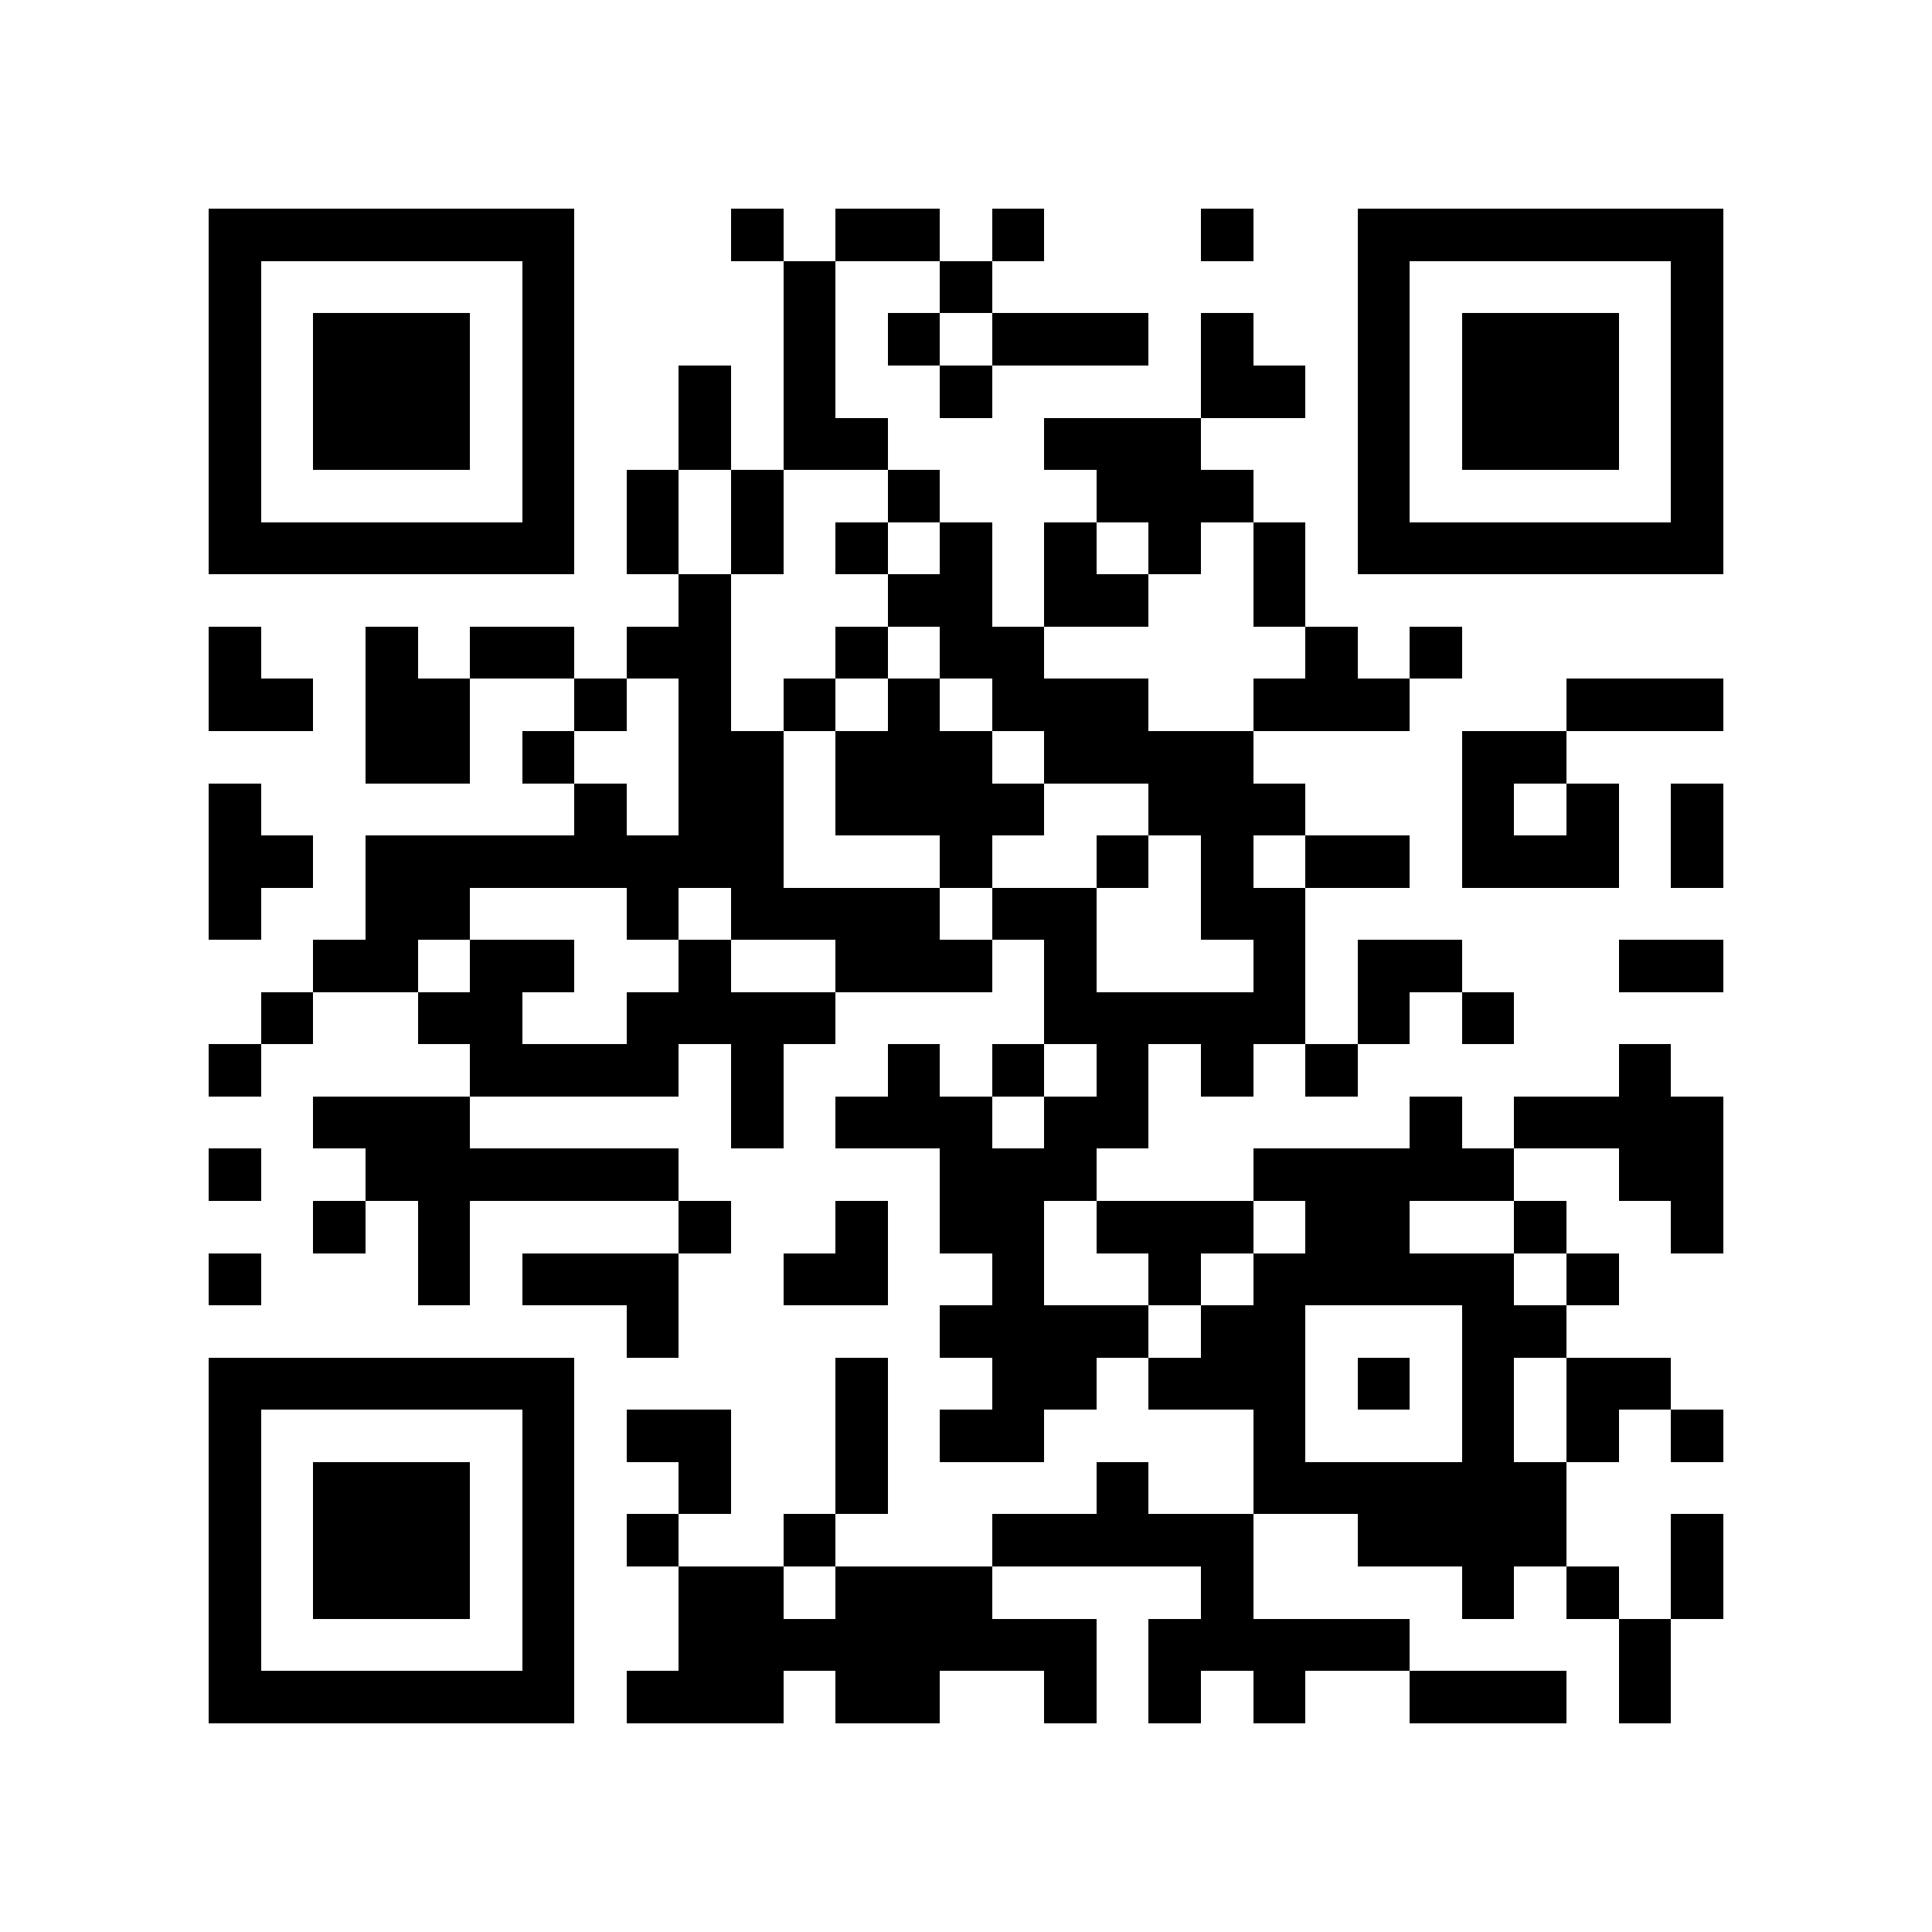 <?xml version="1.0" encoding="utf-8"?><!DOCTYPE svg PUBLIC "-//W3C//DTD SVG 1.1//EN" "http://www.w3.org/Graphics/SVG/1.1/DTD/svg11.dtd"><svg xmlns="http://www.w3.org/2000/svg" viewBox="0 0 37 37" shape-rendering="crispEdges"><path fill="#ffffff" d="M0 0h37v37H0z"/><path stroke="#000000" d="M4 4.5h7m3 0h1m1 0h2m1 0h1m3 0h1m2 0h7M4 5.5h1m5 0h1m4 0h1m2 0h1m7 0h1m5 0h1M4 6.5h1m1 0h3m1 0h1m4 0h1m1 0h1m1 0h3m1 0h1m2 0h1m1 0h3m1 0h1M4 7.5h1m1 0h3m1 0h1m2 0h1m1 0h1m2 0h1m4 0h2m1 0h1m1 0h3m1 0h1M4 8.5h1m1 0h3m1 0h1m2 0h1m1 0h2m3 0h3m3 0h1m1 0h3m1 0h1M4 9.5h1m5 0h1m1 0h1m1 0h1m2 0h1m3 0h3m2 0h1m5 0h1M4 10.5h7m1 0h1m1 0h1m1 0h1m1 0h1m1 0h1m1 0h1m1 0h1m1 0h7M13 11.5h1m3 0h2m1 0h2m2 0h1M4 12.5h1m2 0h1m1 0h2m1 0h2m2 0h1m1 0h2m5 0h1m1 0h1M4 13.5h2m1 0h2m2 0h1m1 0h1m1 0h1m1 0h1m1 0h3m2 0h3m3 0h3M7 14.5h2m1 0h1m2 0h2m1 0h3m1 0h4m4 0h2M4 15.5h1m6 0h1m1 0h2m1 0h4m2 0h3m3 0h1m1 0h1m1 0h1M4 16.5h2m1 0h8m3 0h1m2 0h1m1 0h1m1 0h2m1 0h3m1 0h1M4 17.5h1m2 0h2m3 0h1m1 0h4m1 0h2m2 0h2M6 18.5h2m1 0h2m2 0h1m2 0h3m1 0h1m3 0h1m1 0h2m3 0h2M5 19.5h1m2 0h2m2 0h4m4 0h5m1 0h1m1 0h1M4 20.5h1m4 0h4m1 0h1m2 0h1m1 0h1m1 0h1m1 0h1m1 0h1m5 0h1M6 21.5h3m5 0h1m1 0h3m1 0h2m5 0h1m1 0h4M4 22.5h1m2 0h6m5 0h3m3 0h5m2 0h2M6 23.5h1m1 0h1m4 0h1m2 0h1m1 0h2m1 0h3m1 0h2m2 0h1m2 0h1M4 24.5h1m3 0h1m1 0h3m2 0h2m2 0h1m2 0h1m1 0h5m1 0h1M12 25.5h1m5 0h4m1 0h2m3 0h2M4 26.5h7m5 0h1m2 0h2m1 0h3m1 0h1m1 0h1m1 0h2M4 27.5h1m5 0h1m1 0h2m2 0h1m1 0h2m4 0h1m3 0h1m1 0h1m1 0h1M4 28.5h1m1 0h3m1 0h1m2 0h1m2 0h1m4 0h1m2 0h6M4 29.5h1m1 0h3m1 0h1m1 0h1m2 0h1m3 0h5m2 0h4m2 0h1M4 30.5h1m1 0h3m1 0h1m2 0h2m1 0h3m4 0h1m4 0h1m1 0h1m1 0h1M4 31.5h1m5 0h1m2 0h8m1 0h5m4 0h1M4 32.5h7m1 0h3m1 0h2m2 0h1m1 0h1m1 0h1m2 0h3m1 0h1"/></svg>

